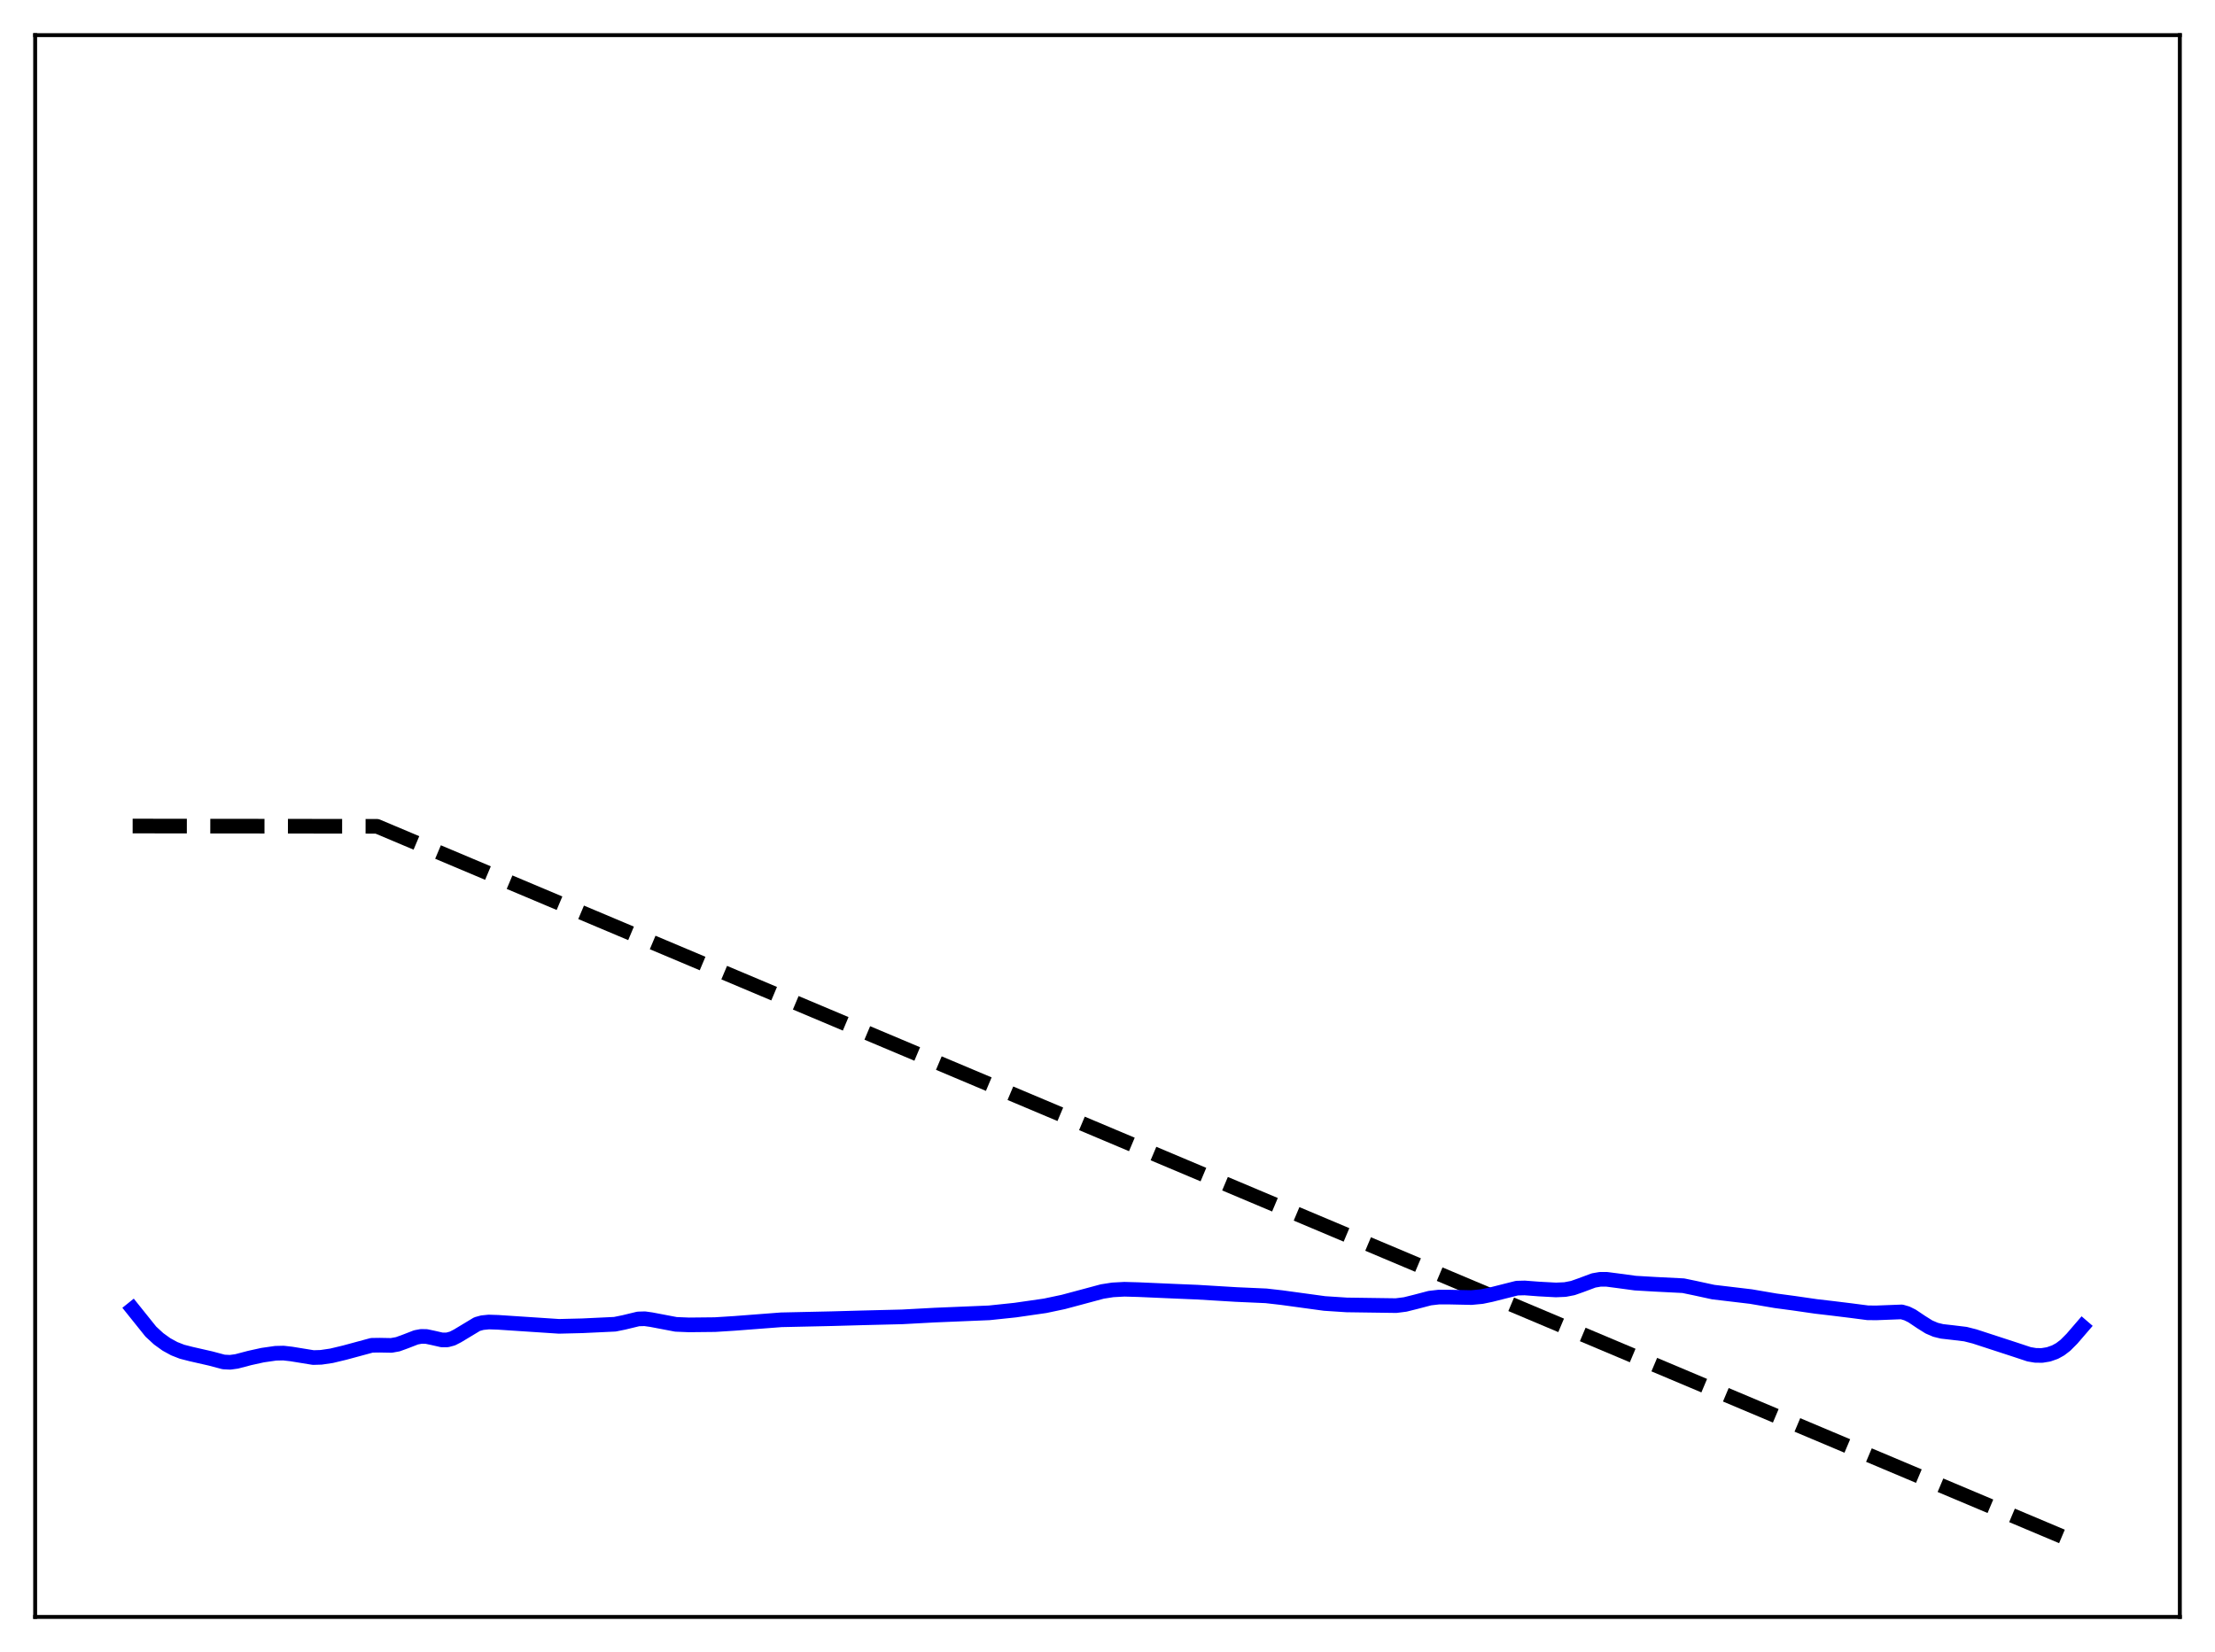 <?xml version="1.0" encoding="utf-8" standalone="no"?>
<!DOCTYPE svg PUBLIC "-//W3C//DTD SVG 1.1//EN"
  "http://www.w3.org/Graphics/SVG/1.1/DTD/svg11.dtd">
<svg xmlns:xlink="http://www.w3.org/1999/xlink" width="453.6pt" height="338.4pt" viewBox="0 0 453.6 338.4" xmlns="http://www.w3.org/2000/svg" version="1.1">
 <defs>
  <style type="text/css">*{stroke-linejoin: round; stroke-linecap: butt}</style>
 </defs>
 <g id="figure_1">
  <g id="patch_1">
   <path d="M 0 338.4 
L 453.6 338.4 
L 453.6 0 
L 0 0 
z
" style="fill: #ffffff"/>
  </g>
  <g id="axes_1">
   <g id="patch_2">
    <path d="M 7.2 331.2 
L 446.4 331.2 
L 446.4 7.2 
L 7.2 7.2 
z
" style="fill: #ffffff"/>
   </g>
   <g id="matplotlib.axis_1"/>
   <g id="matplotlib.axis_2"/>
   <g id="line2d_1">
    <path d="M 27.164 169.2 
L 77.206 169.256 
L 426.436 316.473 
L 426.436 316.473 
" clip-path="url(#pe9c930eafa)" style="fill: none; stroke-dasharray: 11.1,4.8; stroke-dashoffset: 0; stroke: #000000; stroke-width: 3"/>
   </g>
   <g id="line2d_2">
    <path d="M 27.164 268.112 
L 30.89 272.759 
L 32.487 274.231 
L 34.084 275.382 
L 35.681 276.256 
L 37.279 276.881 
L 39.142 277.359 
L 43.135 278.268 
L 45.796 278.976 
L 47.127 279.044 
L 48.458 278.862 
L 51.12 278.163 
L 53.782 277.576 
L 56.444 277.195 
L 58.041 277.157 
L 59.638 277.338 
L 64.163 278.074 
L 65.76 278.024 
L 67.889 277.711 
L 70.551 277.073 
L 76.141 275.563 
L 77.738 275.54 
L 80.134 275.585 
L 81.465 275.347 
L 83.062 274.766 
L 85.191 273.94 
L 86.256 273.74 
L 87.321 273.761 
L 88.652 274.04 
L 90.515 274.464 
L 91.58 274.459 
L 92.644 274.174 
L 93.709 273.628 
L 97.702 271.222 
L 98.767 270.929 
L 100.097 270.794 
L 101.961 270.854 
L 114.471 271.68 
L 119.263 271.563 
L 125.917 271.249 
L 127.78 270.871 
L 130.708 270.163 
L 132.039 270.124 
L 133.37 270.311 
L 138.428 271.273 
L 141.089 271.381 
L 146.413 271.326 
L 150.406 271.074 
L 159.988 270.34 
L 170.369 270.111 
L 176.492 269.94 
L 184.743 269.737 
L 191.398 269.378 
L 202.577 268.914 
L 207.901 268.355 
L 214.023 267.473 
L 217.75 266.685 
L 221.743 265.617 
L 225.735 264.544 
L 227.865 264.211 
L 230.26 264.082 
L 233.188 264.163 
L 240.908 264.502 
L 245.167 264.678 
L 253.152 265.16 
L 259.274 265.432 
L 262.468 265.796 
L 271.252 266.996 
L 275.777 267.292 
L 285.892 267.434 
L 287.756 267.198 
L 289.885 266.668 
L 292.813 265.9 
L 294.676 265.684 
L 296.806 265.69 
L 301.331 265.786 
L 303.46 265.584 
L 305.324 265.197 
L 310.647 263.854 
L 312.244 263.815 
L 315.172 264.037 
L 318.633 264.224 
L 320.496 264.143 
L 322.093 263.836 
L 323.69 263.274 
L 326.352 262.28 
L 327.683 262.05 
L 329.014 262.046 
L 331.143 262.322 
L 334.87 262.826 
L 338.863 263.06 
L 344.719 263.356 
L 347.114 263.854 
L 350.841 264.663 
L 353.769 265.011 
L 358.56 265.581 
L 363.617 266.444 
L 367.344 266.942 
L 371.869 267.597 
L 375.329 268.001 
L 379.056 268.459 
L 382.516 268.909 
L 384.38 268.916 
L 389.437 268.722 
L 390.502 269.03 
L 391.567 269.558 
L 393.43 270.808 
L 395.027 271.809 
L 396.358 272.38 
L 397.689 272.708 
L 399.818 272.949 
L 402.48 273.271 
L 404.343 273.742 
L 412.595 276.432 
L 415.523 277.402 
L 416.854 277.627 
L 418.185 277.639 
L 419.516 277.422 
L 420.847 276.955 
L 421.911 276.365 
L 422.976 275.548 
L 424.307 274.211 
L 426.436 271.739 
L 426.436 271.739 
" clip-path="url(#pe9c930eafa)" style="fill: none; stroke: #0000ff; stroke-width: 3; stroke-linecap: square"/>
   </g>
   <g id="patch_3">
    <path d="M 7.2 331.2 
L 7.2 7.2 
" style="fill: none; stroke: #000000; stroke-width: 0.8; stroke-linejoin: miter; stroke-linecap: square"/>
   </g>
   <g id="patch_4">
    <path d="M 446.4 331.2 
L 446.4 7.2 
" style="fill: none; stroke: #000000; stroke-width: 0.8; stroke-linejoin: miter; stroke-linecap: square"/>
   </g>
   <g id="patch_5">
    <path d="M 7.2 331.2 
L 446.4 331.2 
" style="fill: none; stroke: #000000; stroke-width: 0.8; stroke-linejoin: miter; stroke-linecap: square"/>
   </g>
   <g id="patch_6">
    <path d="M 7.2 7.2 
L 446.4 7.2 
" style="fill: none; stroke: #000000; stroke-width: 0.8; stroke-linejoin: miter; stroke-linecap: square"/>
   </g>
  </g>
 </g>
 <defs>
  <clipPath id="pe9c930eafa">
   <rect x="7.2" y="7.2" width="439.2" height="324"/>
  </clipPath>
 </defs>
</svg>
